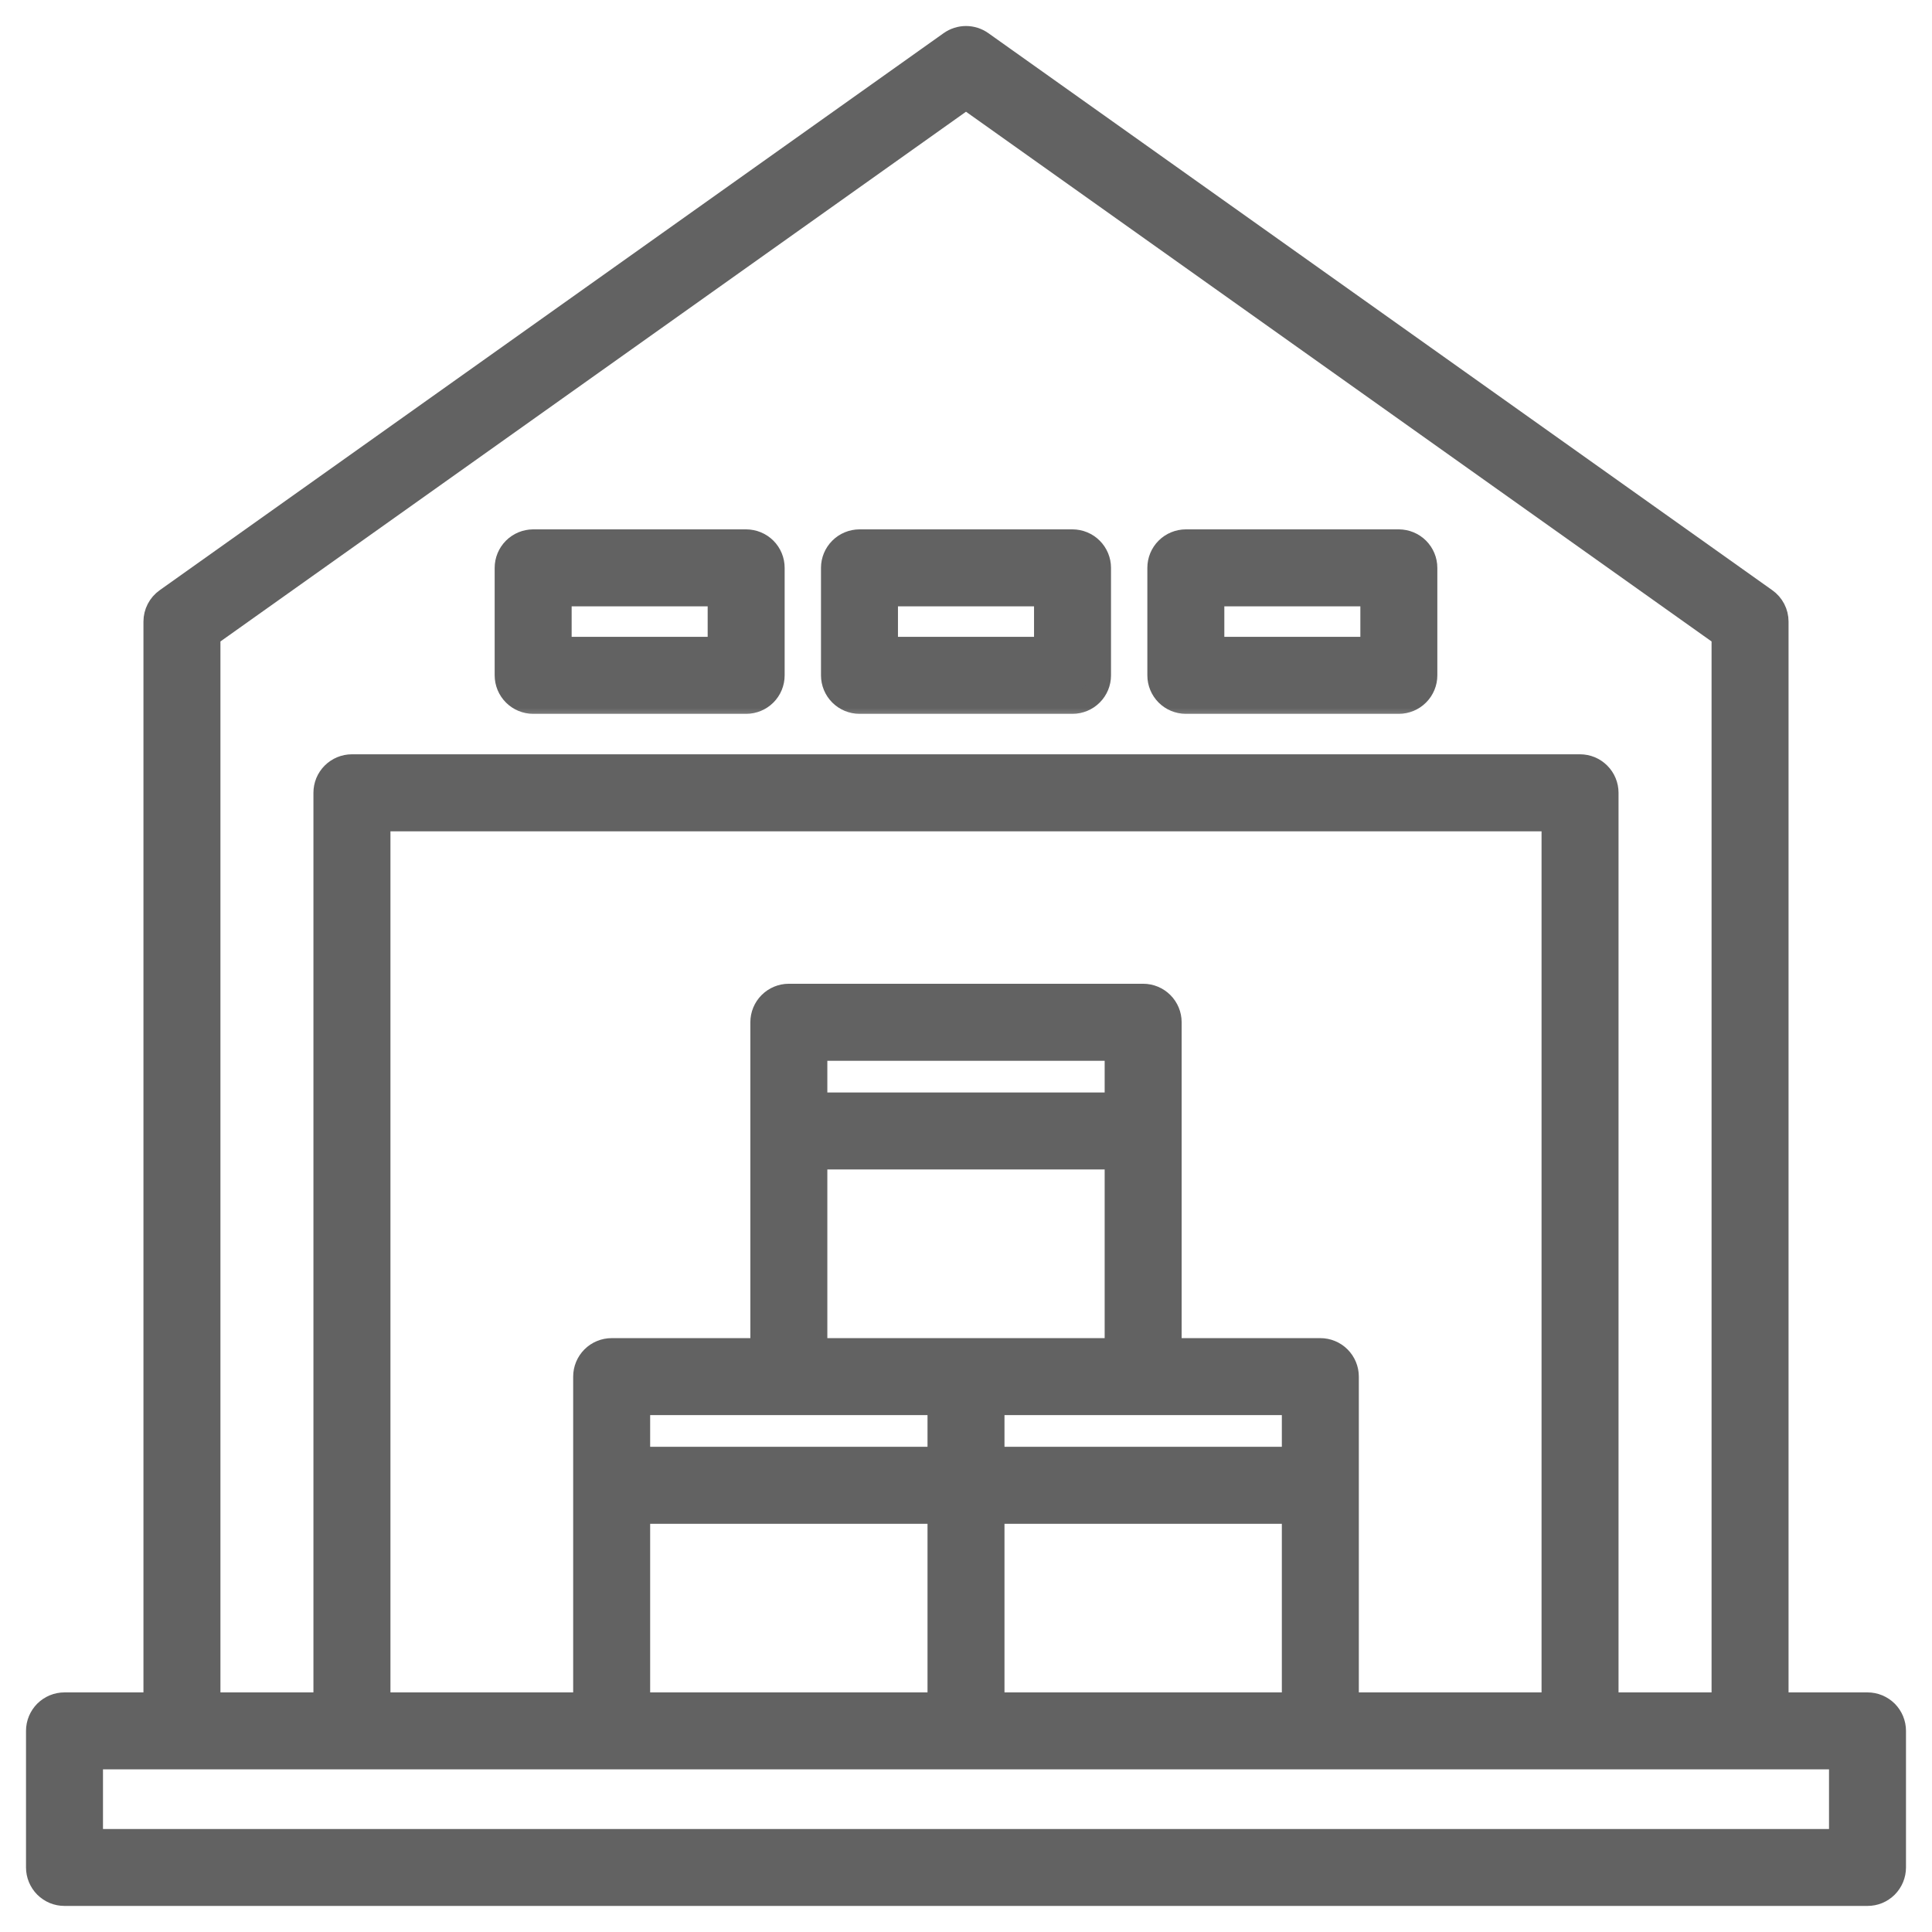 <svg width="52" height="52" viewBox="0 0 52 52" fill="none" xmlns="http://www.w3.org/2000/svg">
<mask id="path-1-outside-1" maskUnits="userSpaceOnUse" x="0" y="0" width="52" height="52" fill="black">
<rect fill="white" width="52" height="52"/>
<path d="M50.264 45.851H47.839V16.731C47.839 16.613 47.811 16.497 47.757 16.393C47.703 16.289 47.625 16.199 47.529 16.131L26.427 1.136C26.302 1.048 26.153 1 26 1C25.847 1 25.698 1.048 25.573 1.136L4.471 16.131C4.375 16.199 4.297 16.289 4.243 16.393C4.189 16.497 4.161 16.613 4.161 16.731V45.851H1.736C1.639 45.851 1.544 45.87 1.454 45.907C1.365 45.944 1.284 45.998 1.215 46.066C1.147 46.135 1.093 46.216 1.056 46.305C1.019 46.395 1 46.49 1 46.587V50.262C1 50.359 1.019 50.455 1.056 50.544C1.093 50.633 1.147 50.715 1.215 50.783C1.284 50.851 1.365 50.906 1.454 50.943C1.544 50.98 1.639 50.998 1.736 50.998H50.264C50.361 50.998 50.456 50.98 50.546 50.943C50.635 50.906 50.716 50.851 50.785 50.783C50.853 50.715 50.907 50.633 50.944 50.544C50.981 50.455 51 50.359 51 50.262V46.587C51 46.49 50.981 46.395 50.944 46.305C50.907 46.216 50.853 46.135 50.785 46.066C50.716 45.998 50.635 45.944 50.546 45.907C50.456 45.87 50.361 45.851 50.264 45.851V45.851ZM5.633 17.11L26 2.639L46.367 17.11V45.851H43.263V21.338C43.263 21.242 43.244 21.146 43.207 21.057C43.17 20.968 43.116 20.886 43.047 20.818C42.979 20.75 42.898 20.695 42.809 20.658C42.719 20.621 42.623 20.602 42.527 20.602H9.472C9.375 20.602 9.279 20.621 9.19 20.658C9.101 20.695 9.019 20.75 8.951 20.818C8.883 20.886 8.828 20.968 8.791 21.057C8.755 21.146 8.736 21.242 8.736 21.338V45.851H5.633V17.11ZM36.273 45.851V37.051C36.273 36.856 36.195 36.669 36.057 36.531C35.919 36.393 35.732 36.316 35.537 36.316H31.504V27.514C31.504 27.319 31.427 27.132 31.289 26.994C31.151 26.856 30.964 26.778 30.768 26.778H21.232C21.036 26.778 20.849 26.856 20.711 26.994C20.573 27.132 20.496 27.319 20.496 27.514V36.316H16.463C16.268 36.316 16.081 36.393 15.943 36.531C15.805 36.669 15.727 36.856 15.727 37.051V45.851H10.209V22.075H41.791V45.851H36.273ZM17.199 45.851V40.713H25.264V45.851H17.199ZM34.801 39.241H26.736V37.788H34.801V39.241ZM30.032 29.704H21.968V28.251H30.032V29.704ZM21.968 31.176H30.032V36.316H21.968V31.176ZM25.264 37.788V39.241H17.199V37.788H25.264ZM26.736 40.713H34.801V45.851H26.736V40.713ZM49.528 49.528H2.472V47.323H49.528V49.528Z"/>
</mask>
<path d="M50.264 45.851H47.839V16.731C47.839 16.613 47.811 16.497 47.757 16.393C47.703 16.289 47.625 16.199 47.529 16.131L26.427 1.136C26.302 1.048 26.153 1 26 1C25.847 1 25.698 1.048 25.573 1.136L4.471 16.131C4.375 16.199 4.297 16.289 4.243 16.393C4.189 16.497 4.161 16.613 4.161 16.731V45.851H1.736C1.639 45.851 1.544 45.87 1.454 45.907C1.365 45.944 1.284 45.998 1.215 46.066C1.147 46.135 1.093 46.216 1.056 46.305C1.019 46.395 1 46.49 1 46.587V50.262C1 50.359 1.019 50.455 1.056 50.544C1.093 50.633 1.147 50.715 1.215 50.783C1.284 50.851 1.365 50.906 1.454 50.943C1.544 50.98 1.639 50.998 1.736 50.998H50.264C50.361 50.998 50.456 50.98 50.546 50.943C50.635 50.906 50.716 50.851 50.785 50.783C50.853 50.715 50.907 50.633 50.944 50.544C50.981 50.455 51 50.359 51 50.262V46.587C51 46.49 50.981 46.395 50.944 46.305C50.907 46.216 50.853 46.135 50.785 46.066C50.716 45.998 50.635 45.944 50.546 45.907C50.456 45.87 50.361 45.851 50.264 45.851V45.851ZM5.633 17.11L26 2.639L46.367 17.11V45.851H43.263V21.338C43.263 21.242 43.244 21.146 43.207 21.057C43.17 20.968 43.116 20.886 43.047 20.818C42.979 20.75 42.898 20.695 42.809 20.658C42.719 20.621 42.623 20.602 42.527 20.602H9.472C9.375 20.602 9.279 20.621 9.19 20.658C9.101 20.695 9.019 20.75 8.951 20.818C8.883 20.886 8.828 20.968 8.791 21.057C8.755 21.146 8.736 21.242 8.736 21.338V45.851H5.633V17.11ZM36.273 45.851V37.051C36.273 36.856 36.195 36.669 36.057 36.531C35.919 36.393 35.732 36.316 35.537 36.316H31.504V27.514C31.504 27.319 31.427 27.132 31.289 26.994C31.151 26.856 30.964 26.778 30.768 26.778H21.232C21.036 26.778 20.849 26.856 20.711 26.994C20.573 27.132 20.496 27.319 20.496 27.514V36.316H16.463C16.268 36.316 16.081 36.393 15.943 36.531C15.805 36.669 15.727 36.856 15.727 37.051V45.851H10.209V22.075H41.791V45.851H36.273ZM17.199 45.851V40.713H25.264V45.851H17.199ZM34.801 39.241H26.736V37.788H34.801V39.241ZM30.032 29.704H21.968V28.251H30.032V29.704ZM21.968 31.176H30.032V36.316H21.968V31.176ZM25.264 37.788V39.241H17.199V37.788H25.264ZM26.736 40.713H34.801V45.851H26.736V40.713ZM49.528 49.528H2.472V47.323H49.528V49.528Z" fill="#626262"/>
<path d="M50.264 45.851H47.839V16.731C47.839 16.613 47.811 16.497 47.757 16.393C47.703 16.289 47.625 16.199 47.529 16.131L26.427 1.136C26.302 1.048 26.153 1 26 1C25.847 1 25.698 1.048 25.573 1.136L4.471 16.131C4.375 16.199 4.297 16.289 4.243 16.393C4.189 16.497 4.161 16.613 4.161 16.731V45.851H1.736C1.639 45.851 1.544 45.87 1.454 45.907C1.365 45.944 1.284 45.998 1.215 46.066C1.147 46.135 1.093 46.216 1.056 46.305C1.019 46.395 1 46.49 1 46.587V50.262C1 50.359 1.019 50.455 1.056 50.544C1.093 50.633 1.147 50.715 1.215 50.783C1.284 50.851 1.365 50.906 1.454 50.943C1.544 50.98 1.639 50.998 1.736 50.998H50.264C50.361 50.998 50.456 50.98 50.546 50.943C50.635 50.906 50.716 50.851 50.785 50.783C50.853 50.715 50.907 50.633 50.944 50.544C50.981 50.455 51 50.359 51 50.262V46.587C51 46.49 50.981 46.395 50.944 46.305C50.907 46.216 50.853 46.135 50.785 46.066C50.716 45.998 50.635 45.944 50.546 45.907C50.456 45.87 50.361 45.851 50.264 45.851V45.851ZM5.633 17.11L26 2.639L46.367 17.11V45.851H43.263V21.338C43.263 21.242 43.244 21.146 43.207 21.057C43.17 20.968 43.116 20.886 43.047 20.818C42.979 20.75 42.898 20.695 42.809 20.658C42.719 20.621 42.623 20.602 42.527 20.602H9.472C9.375 20.602 9.279 20.621 9.19 20.658C9.101 20.695 9.019 20.75 8.951 20.818C8.883 20.886 8.828 20.968 8.791 21.057C8.755 21.146 8.736 21.242 8.736 21.338V45.851H5.633V17.11ZM36.273 45.851V37.051C36.273 36.856 36.195 36.669 36.057 36.531C35.919 36.393 35.732 36.316 35.537 36.316H31.504V27.514C31.504 27.319 31.427 27.132 31.289 26.994C31.151 26.856 30.964 26.778 30.768 26.778H21.232C21.036 26.778 20.849 26.856 20.711 26.994C20.573 27.132 20.496 27.319 20.496 27.514V36.316H16.463C16.268 36.316 16.081 36.393 15.943 36.531C15.805 36.669 15.727 36.856 15.727 37.051V45.851H10.209V22.075H41.791V45.851H36.273ZM17.199 45.851V40.713H25.264V45.851H17.199ZM34.801 39.241H26.736V37.788H34.801V39.241ZM30.032 29.704H21.968V28.251H30.032V29.704ZM21.968 31.176H30.032V36.316H21.968V31.176ZM25.264 37.788V39.241H17.199V37.788H25.264ZM26.736 40.713H34.801V45.851H26.736V40.713ZM49.528 49.528H2.472V47.323H49.528V49.528Z" stroke="#626262" stroke-width="0.6" mask="url(#path-1-outside-1)"/>
<mask id="path-2-outside-2" maskUnits="userSpaceOnUse" x="21.397" y="13.548" width="9" height="6" fill="black">
<rect fill="white" x="21.397" y="13.548" width="9" height="6"/>
<path d="M23.133 18.913H28.867C29.062 18.913 29.249 18.835 29.387 18.697C29.526 18.559 29.603 18.372 29.603 18.177V15.284C29.603 15.089 29.525 14.902 29.387 14.764C29.249 14.626 29.062 14.549 28.867 14.548H23.133C22.938 14.549 22.751 14.626 22.613 14.764C22.475 14.902 22.397 15.089 22.397 15.284V18.177C22.397 18.372 22.475 18.559 22.613 18.697C22.751 18.835 22.938 18.913 23.133 18.913V18.913ZM23.869 16.02H28.131V17.441H23.869V16.02Z"/>
</mask>
<path d="M23.133 18.913H28.867C29.062 18.913 29.249 18.835 29.387 18.697C29.526 18.559 29.603 18.372 29.603 18.177V15.284C29.603 15.089 29.525 14.902 29.387 14.764C29.249 14.626 29.062 14.549 28.867 14.548H23.133C22.938 14.549 22.751 14.626 22.613 14.764C22.475 14.902 22.397 15.089 22.397 15.284V18.177C22.397 18.372 22.475 18.559 22.613 18.697C22.751 18.835 22.938 18.913 23.133 18.913V18.913ZM23.869 16.02H28.131V17.441H23.869V16.02Z" fill="#626262"/>
<path d="M23.133 18.913H28.867C29.062 18.913 29.249 18.835 29.387 18.697C29.526 18.559 29.603 18.372 29.603 18.177V15.284C29.603 15.089 29.525 14.902 29.387 14.764C29.249 14.626 29.062 14.549 28.867 14.548H23.133C22.938 14.549 22.751 14.626 22.613 14.764C22.475 14.902 22.397 15.089 22.397 15.284V18.177C22.397 18.372 22.475 18.559 22.613 18.697C22.751 18.835 22.938 18.913 23.133 18.913V18.913ZM23.869 16.02H28.131V17.441H23.869V16.02Z" stroke="#626262" stroke-width="0.6" mask="url(#path-2-outside-2)"/>
<mask id="path-3-outside-3" maskUnits="userSpaceOnUse" x="30.181" y="13.548" width="9" height="6" fill="black">
<rect fill="white" x="30.181" y="13.548" width="9" height="6"/>
<path d="M31.917 18.913H37.65C37.845 18.913 38.032 18.835 38.17 18.697C38.308 18.559 38.386 18.372 38.386 18.177V15.284C38.386 15.089 38.308 14.902 38.17 14.764C38.032 14.626 37.845 14.549 37.65 14.548H31.917C31.721 14.549 31.534 14.626 31.396 14.764C31.258 14.902 31.181 15.089 31.181 15.284V18.177C31.181 18.372 31.259 18.559 31.396 18.697C31.535 18.835 31.721 18.913 31.917 18.913V18.913ZM32.653 16.02H36.914V17.441H32.653V16.02Z"/>
</mask>
<path d="M31.917 18.913H37.65C37.845 18.913 38.032 18.835 38.17 18.697C38.308 18.559 38.386 18.372 38.386 18.177V15.284C38.386 15.089 38.308 14.902 38.17 14.764C38.032 14.626 37.845 14.549 37.65 14.548H31.917C31.721 14.549 31.534 14.626 31.396 14.764C31.258 14.902 31.181 15.089 31.181 15.284V18.177C31.181 18.372 31.259 18.559 31.396 18.697C31.535 18.835 31.721 18.913 31.917 18.913V18.913ZM32.653 16.02H36.914V17.441H32.653V16.02Z" fill="#626262"/>
<path d="M31.917 18.913H37.65C37.845 18.913 38.032 18.835 38.17 18.697C38.308 18.559 38.386 18.372 38.386 18.177V15.284C38.386 15.089 38.308 14.902 38.17 14.764C38.032 14.626 37.845 14.549 37.65 14.548H31.917C31.721 14.549 31.534 14.626 31.396 14.764C31.258 14.902 31.181 15.089 31.181 15.284V18.177C31.181 18.372 31.259 18.559 31.396 18.697C31.535 18.835 31.721 18.913 31.917 18.913V18.913ZM32.653 16.02H36.914V17.441H32.653V16.02Z" stroke="#626262" stroke-width="0.6" mask="url(#path-3-outside-3)"/>
<mask id="path-4-outside-4" maskUnits="userSpaceOnUse" x="12.614" y="13.548" width="9" height="6" fill="black">
<rect fill="white" x="12.614" y="13.548" width="9" height="6"/>
<path d="M14.35 18.913H20.083C20.279 18.913 20.466 18.835 20.604 18.697C20.742 18.559 20.819 18.372 20.819 18.177V15.284C20.819 15.089 20.742 14.902 20.604 14.764C20.466 14.626 20.279 14.549 20.083 14.548H14.35C14.155 14.549 13.968 14.626 13.83 14.764C13.692 14.902 13.614 15.089 13.614 15.284V18.177C13.614 18.372 13.692 18.559 13.83 18.697C13.968 18.835 14.155 18.913 14.35 18.913V18.913ZM15.086 16.02H19.347V17.441H15.086L15.086 16.02Z"/>
</mask>
<path d="M14.35 18.913H20.083C20.279 18.913 20.466 18.835 20.604 18.697C20.742 18.559 20.819 18.372 20.819 18.177V15.284C20.819 15.089 20.742 14.902 20.604 14.764C20.466 14.626 20.279 14.549 20.083 14.548H14.35C14.155 14.549 13.968 14.626 13.83 14.764C13.692 14.902 13.614 15.089 13.614 15.284V18.177C13.614 18.372 13.692 18.559 13.83 18.697C13.968 18.835 14.155 18.913 14.35 18.913V18.913ZM15.086 16.02H19.347V17.441H15.086L15.086 16.02Z" fill="#626262"/>
<path d="M14.35 18.913H20.083C20.279 18.913 20.466 18.835 20.604 18.697C20.742 18.559 20.819 18.372 20.819 18.177V15.284C20.819 15.089 20.742 14.902 20.604 14.764C20.466 14.626 20.279 14.549 20.083 14.548H14.35C14.155 14.549 13.968 14.626 13.83 14.764C13.692 14.902 13.614 15.089 13.614 15.284V18.177C13.614 18.372 13.692 18.559 13.83 18.697C13.968 18.835 14.155 18.913 14.35 18.913V18.913ZM15.086 16.02H19.347V17.441H15.086L15.086 16.02Z" stroke="#626262" stroke-width="0.6" mask="url(#path-4-outside-4)"/>
</svg>
